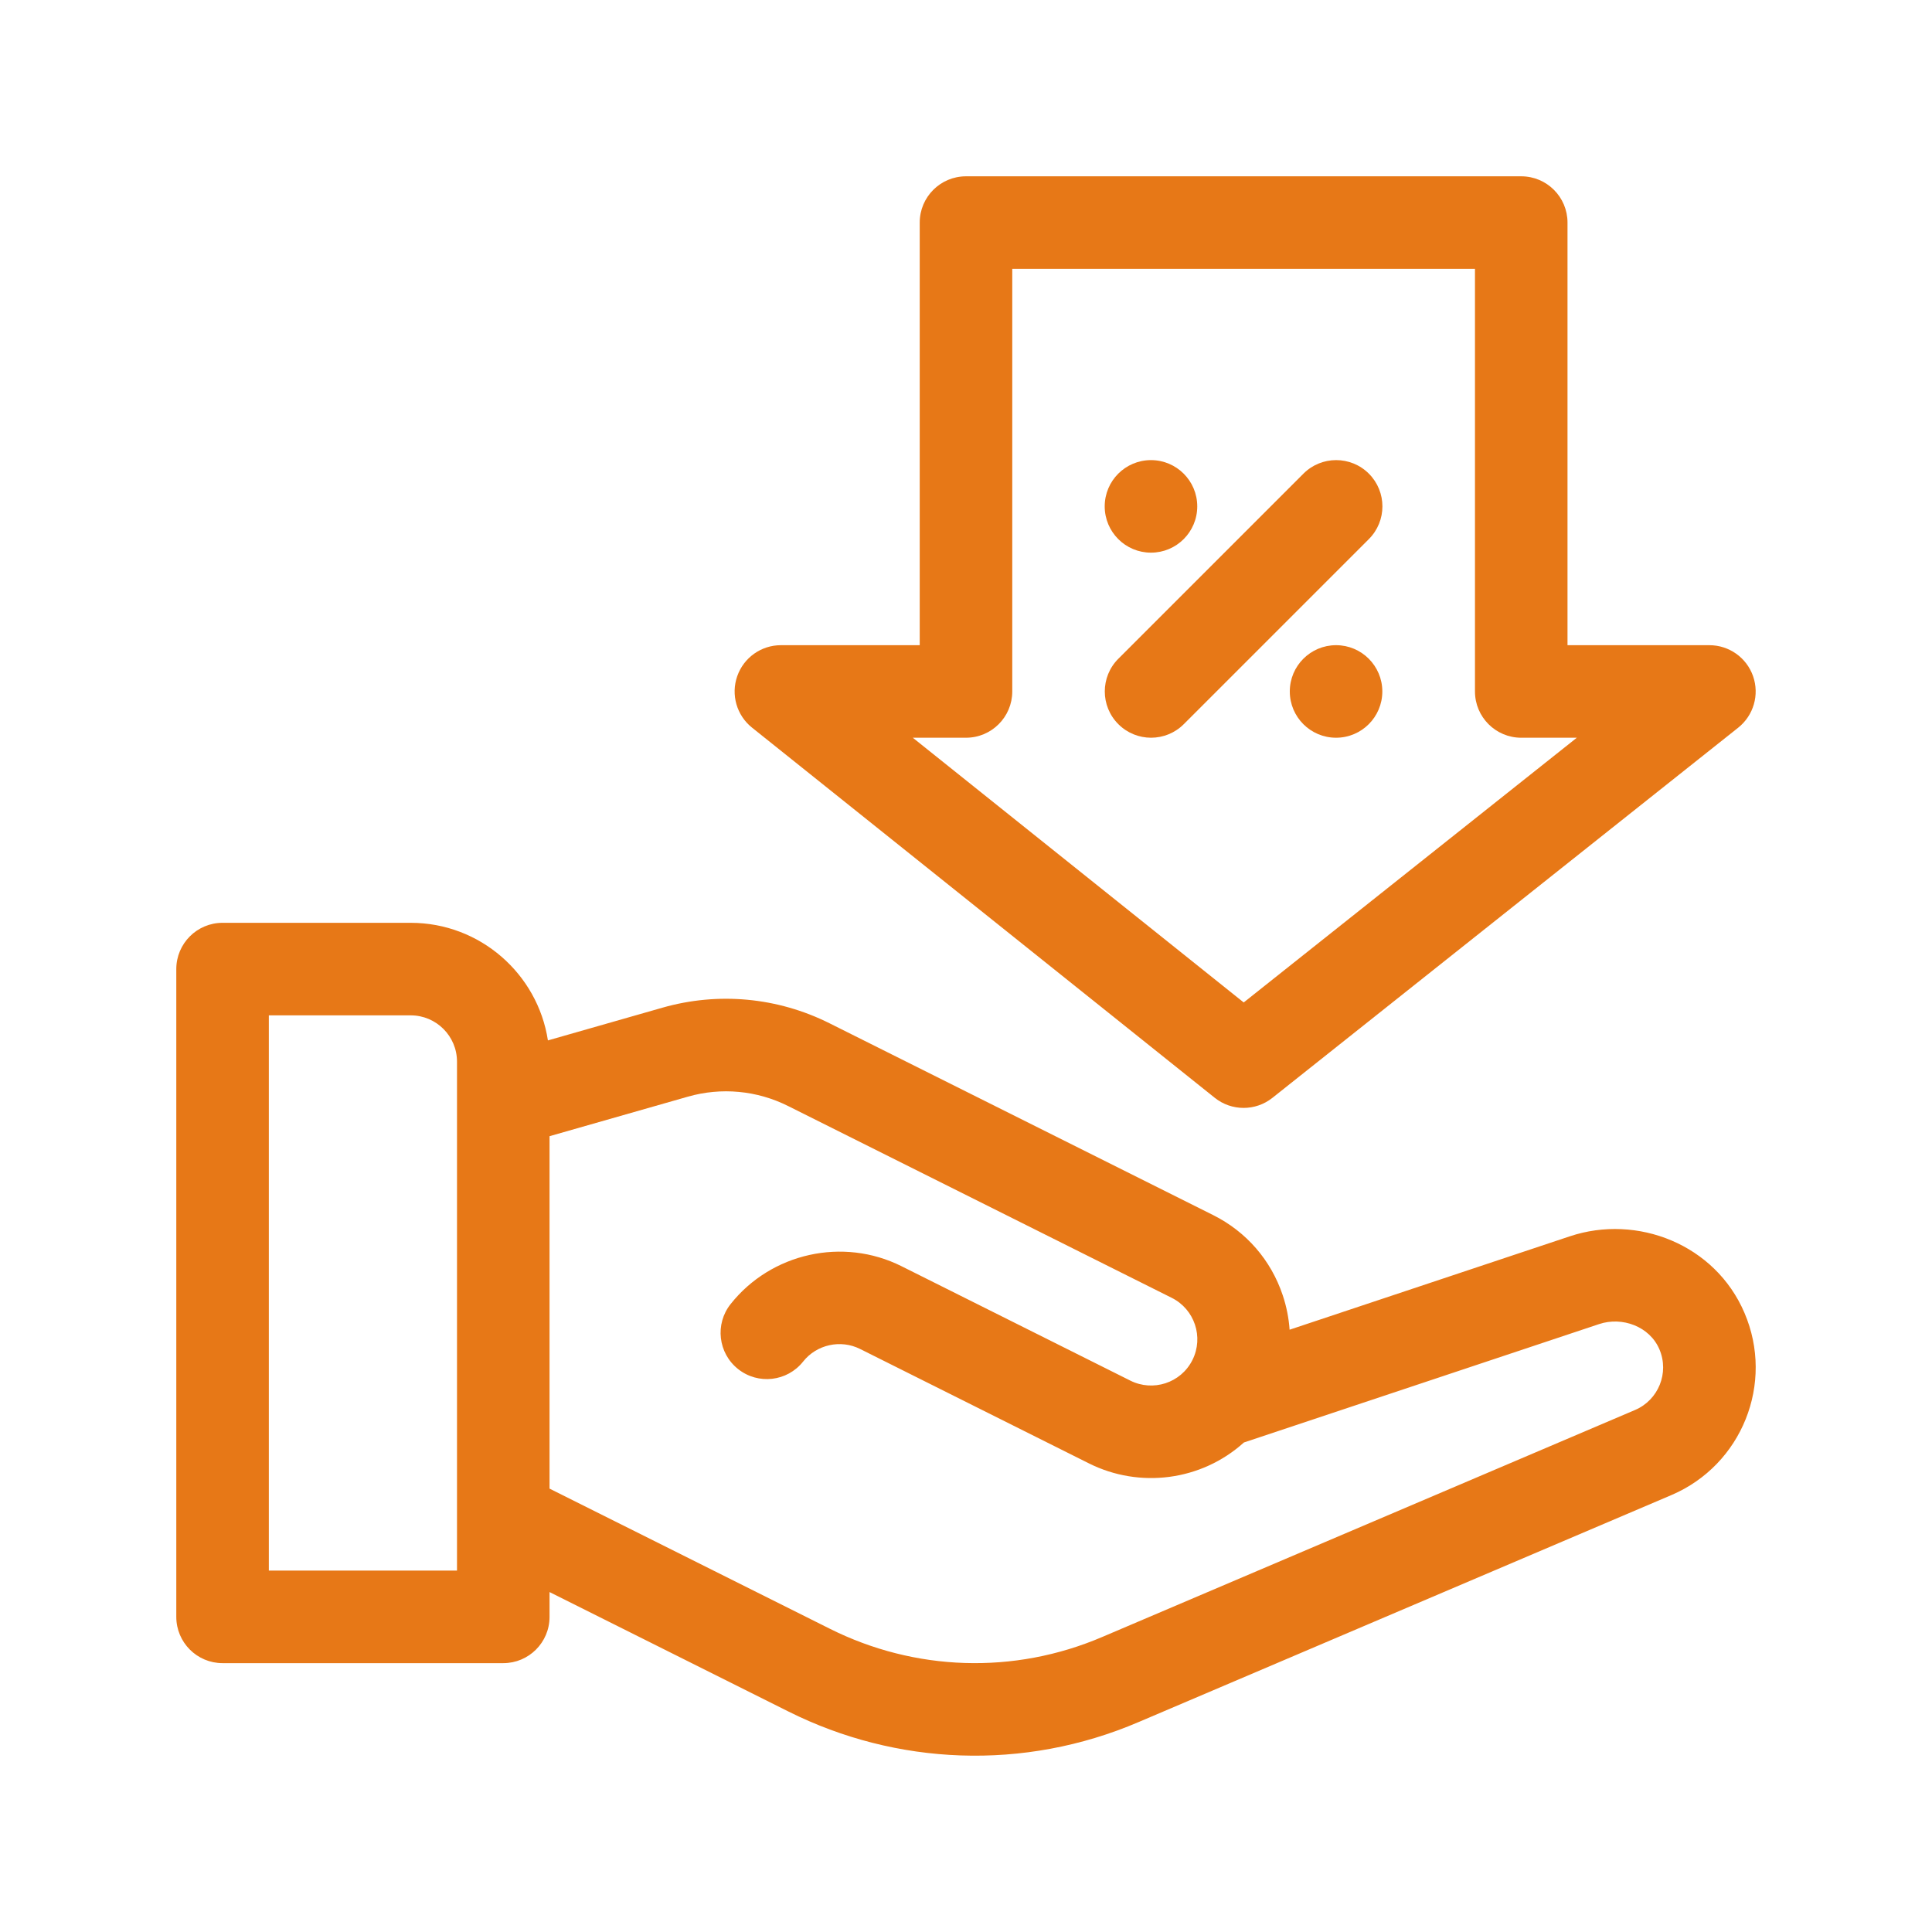 <?xml version="1.0" encoding="utf-8"?>
<!-- Generator: Adobe Illustrator 16.0.0, SVG Export Plug-In . SVG Version: 6.00 Build 0)  -->
<!DOCTYPE svg PUBLIC "-//W3C//DTD SVG 1.1//EN" "http://www.w3.org/Graphics/SVG/1.1/DTD/svg11.dtd">
<svg version="1.1" id="Layer_1" xmlns="http://www.w3.org/2000/svg" xmlns:xlink="http://www.w3.org/1999/xlink" x="0px" y="0px"
	 width="400px" height="400px" viewBox="0 0 400 400" enable-background="new 0 0 400 400" xml:space="preserve">
<g>
	<path fill="#e77817" d="M361.168,271.802c-6.066-14.188-22.214-20.487-36.153-15.837l-58.017,19.337
		c-0.167-2.393-0.636-4.777-1.414-7.112c-2.428-7.282-7.548-13.186-14.415-16.619l-79.445-39.722
		c-10.745-5.373-23.029-6.517-34.581-3.216l-23.703,6.773c-2.121-13.771-14.048-24.347-28.403-24.347H46.08
		c-5.292,0-9.58,4.289-9.58,9.58v134.118c0,5.289,4.289,9.58,9.58,9.58h58.117c5.292,0,9.58-4.291,9.58-9.58v-5.137l49.529,24.764
		c22.171,11.077,48.597,12.377,72.495,2.123l110.271-46.979C360.661,303.281,367.424,286.396,361.168,271.802z M94.617,325.178
		H55.66V210.22h29.379c5.281,0,9.578,4.296,9.578,9.58V325.178z M338.547,291.91l-110.278,46.981
		c-18.419,7.901-38.941,7.075-56.398-1.646l-58.094-29.044v-72.966l28.63-8.178c6.931-1.984,14.3-1.298,20.75,1.928l79.445,39.722
		c4.725,2.363,6.648,8.13,4.285,12.857c-2.409,4.816-8.207,6.608-12.854,4.283l-47.399-23.699
		c-12.092-6.047-26.969-2.746-35.369,7.847c-3.288,4.144-2.595,10.171,1.552,13.457c4.144,3.288,10.171,2.595,13.459-1.552
		c2.799-3.529,7.756-4.63,11.788-2.615l47.399,23.699c10.423,5.212,23.209,3.662,32.073-4.331l73.543-24.515
		c4.782-1.596,10.458,0.482,12.474,5.202C345.667,284.271,343.319,289.863,338.547,291.91z"/>
	<path fill="#e77817" d="M247.878,104.841c0,5.289-4.288,9.58-9.58,9.58c-5.291,0-9.58-4.291-9.58-9.58
		c0-5.292,4.289-9.58,9.58-9.58C243.59,95.261,247.878,99.55,247.878,104.841z"/>
	<path fill="#e77817" d="M286.195,143.159c0,5.292-4.289,9.58-9.577,9.58c-5.291,0-9.58-4.289-9.58-9.58
		c0-5.289,4.289-9.58,9.58-9.58C281.906,133.579,286.195,137.87,286.195,143.159z"/>
	<path fill="#e77817" d="M283.409,98.065c-3.74-3.74-9.807-3.74-13.547,0l-38.32,38.32c-3.742,3.742-3.742,9.807,0,13.547
		c3.74,3.742,9.807,3.742,13.547,0l38.32-38.318C287.15,107.873,287.15,101.808,283.409,98.065z"/>
	<path fill="#e77817" d="M155.692,150.641l95.798,76.638c1.749,1.399,3.866,2.101,5.985,2.101c2.108,0,4.216-0.694,5.96-2.08
		l96.437-76.639c3.191-2.538,4.429-6.811,3.086-10.658c-1.342-3.847-4.972-6.424-9.046-6.424h-29.376V46.083
		c0-5.292-4.291-9.58-9.58-9.58H199.998c-5.292,0-9.58,4.289-9.58,9.58v87.496h-28.74c-4.069,0-7.694,2.569-9.039,6.409
		C151.291,143.828,152.516,148.099,155.692,150.641z M199.998,152.739c5.289,0,9.58-4.289,9.58-9.58V55.664h95.799v87.496
		c0,5.292,4.288,9.58,9.58,9.58h11.506l-68.966,54.806l-68.508-54.806H199.998z"/>
</g>
</svg>
